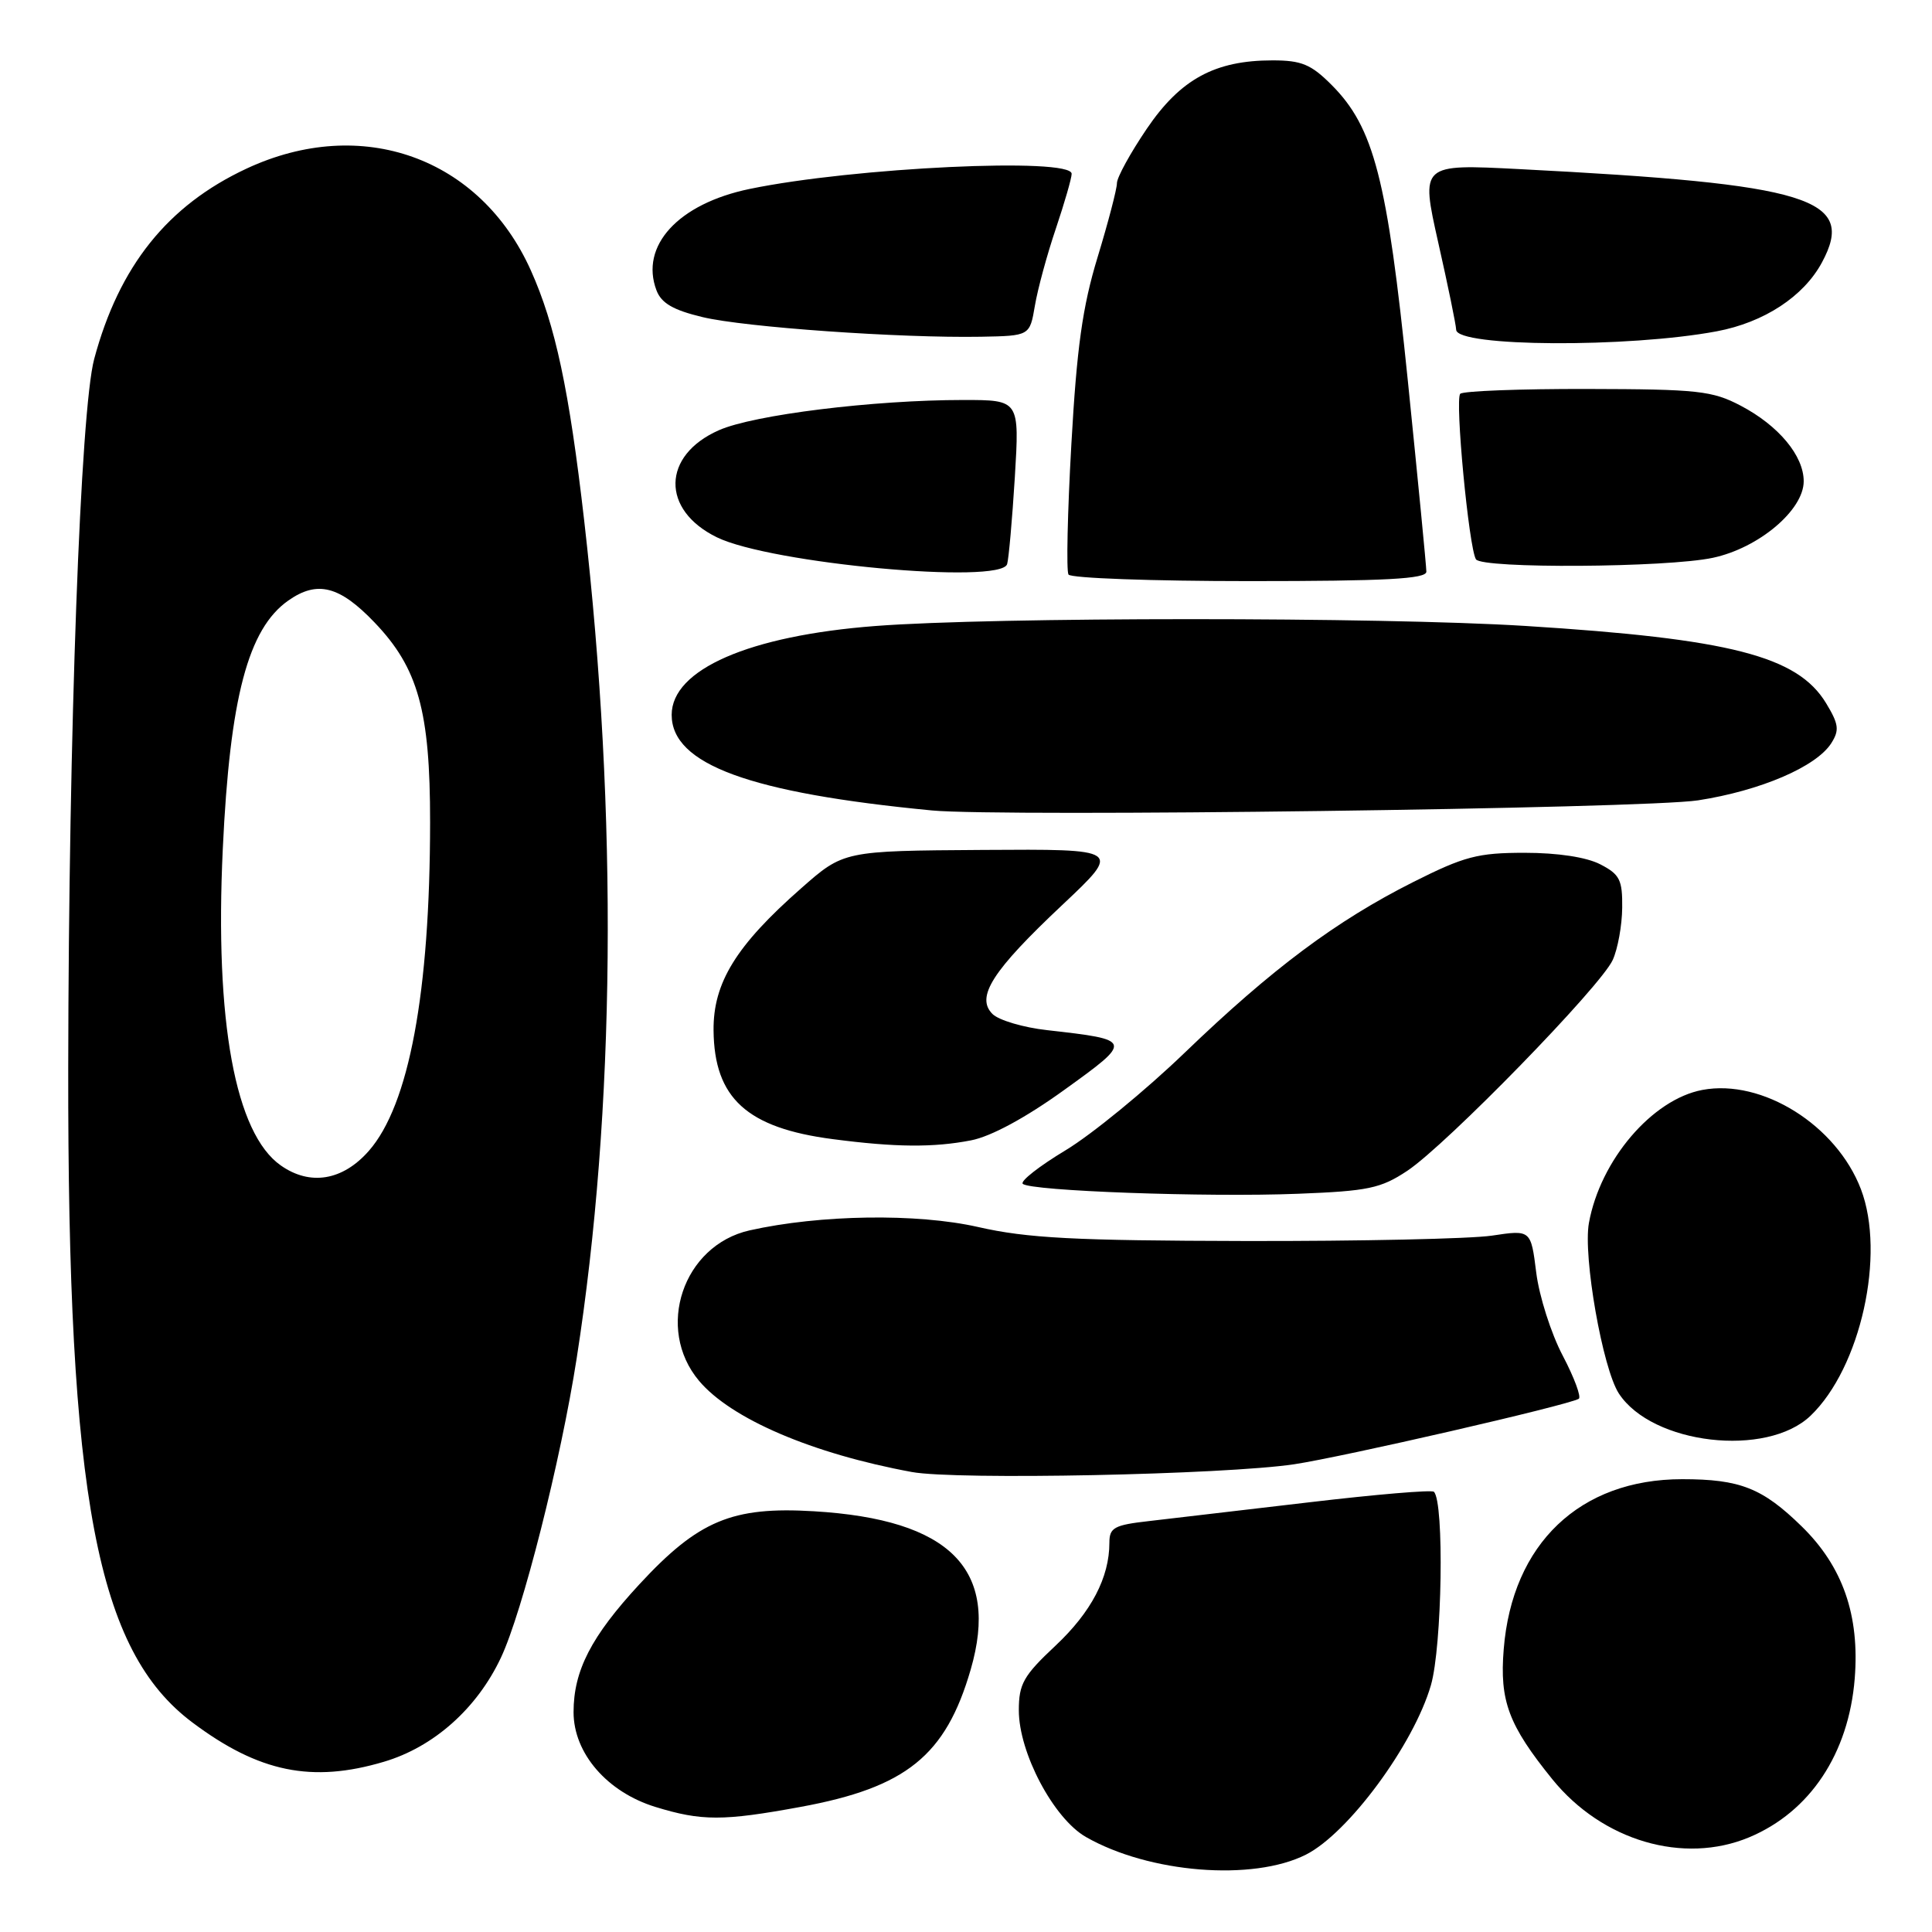 <?xml version="1.0" encoding="UTF-8" standalone="no"?>
<!DOCTYPE svg PUBLIC "-//W3C//DTD SVG 1.1//EN" "http://www.w3.org/Graphics/SVG/1.1/DTD/svg11.dtd" >
<svg xmlns="http://www.w3.org/2000/svg" xmlns:xlink="http://www.w3.org/1999/xlink" version="1.1" viewBox="0 0 256 256">
 <g >
 <path fill="currentColor"
d=" M 173.04 245.75 C 178.65 242.92 187.31 231.19 189.60 223.31 C 191.09 218.19 191.39 199.04 190.00 197.67 C 189.72 197.39 182.30 198.02 173.50 199.06 C 164.70 200.10 155.14 201.22 152.25 201.55 C 147.63 202.07 147.00 202.42 147.00 204.42 C 147.00 209.02 144.60 213.61 139.86 218.06 C 135.61 222.04 135.00 223.13 135.00 226.63 C 135.00 232.26 139.61 240.96 143.89 243.41 C 152.26 248.20 166.00 249.30 173.04 245.75 Z  M 231.78 243.45 C 239.83 240.08 244.96 232.37 245.76 222.42 C 246.43 214.03 244.18 207.57 238.73 202.25 C 233.53 197.17 230.57 196.00 222.90 196.00 C 209.34 196.00 200.37 204.55 199.25 218.53 C 198.69 225.39 199.89 228.59 205.70 235.77 C 212.31 243.92 223.07 247.09 231.78 243.45 Z  M 106.05 239.43 C 120.07 236.86 125.31 232.64 128.62 221.23 C 132.48 207.94 125.93 201.33 107.84 200.25 C 97.02 199.60 92.55 201.47 84.72 209.93 C 78.34 216.83 76.00 221.37 76.00 226.87 C 76.00 232.31 80.44 237.46 86.85 239.43 C 92.96 241.31 95.82 241.31 106.05 239.43 Z  M 50.88 233.44 C 57.46 231.49 63.20 226.39 66.37 219.66 C 69.22 213.63 74.30 193.58 76.41 180.00 C 81.54 147.14 81.89 108.08 77.41 69.00 C 75.42 51.67 73.59 43.07 70.34 35.83 C 63.62 20.85 47.91 15.23 32.67 22.34 C 22.21 27.22 15.78 35.26 12.48 47.57 C 10.66 54.39 9.10 96.85 9.04 141.50 C 8.97 198.50 12.81 218.74 25.50 228.24 C 34.30 234.84 41.34 236.28 50.88 233.44 Z  M 171.50 194.02 C 178.00 193.04 207.65 186.23 209.19 185.35 C 209.56 185.14 208.61 182.56 207.07 179.63 C 205.53 176.71 203.95 171.75 203.56 168.63 C 202.85 162.95 202.85 162.95 197.67 163.73 C 194.83 164.15 180.12 164.47 165.00 164.44 C 142.31 164.39 136.12 164.07 129.58 162.58 C 121.48 160.75 108.67 160.94 99.33 163.03 C 90.49 165.02 86.79 176.03 92.63 182.97 C 96.87 188.01 107.63 192.62 120.83 195.05 C 126.71 196.13 162.18 195.41 171.50 194.02 Z  M 239.91 187.59 C 246.55 181.23 249.88 166.21 246.58 157.57 C 243.34 149.09 233.50 142.93 225.58 144.42 C 218.92 145.67 212.05 153.72 210.54 162.05 C 209.74 166.46 212.36 181.37 214.51 184.65 C 218.93 191.41 234.10 193.16 239.91 187.59 Z  M 186.47 155.14 C 191.65 151.70 212.15 130.66 213.70 127.19 C 214.37 125.71 214.93 122.60 214.95 120.28 C 214.99 116.59 214.63 115.86 212.05 114.53 C 210.22 113.58 206.41 113.00 202.03 113.00 C 195.80 113.00 194.03 113.47 187.23 116.89 C 177.03 122.03 168.56 128.35 157.00 139.47 C 151.78 144.50 144.66 150.33 141.19 152.42 C 137.72 154.51 135.17 156.50 135.52 156.86 C 136.46 157.81 159.89 158.66 172.00 158.18 C 181.29 157.82 182.96 157.47 186.47 155.14 Z  M 128.68 151.10 C 131.31 150.59 135.91 148.11 141.02 144.42 C 150.16 137.84 150.14 137.79 138.75 136.50 C 135.59 136.15 132.33 135.18 131.51 134.36 C 129.26 132.11 131.48 128.64 140.76 119.91 C 148.63 112.50 148.63 112.50 130.21 112.62 C 111.79 112.74 111.79 112.74 106.14 117.72 C 97.53 125.29 94.49 130.23 94.55 136.54 C 94.64 145.51 98.97 149.46 110.34 150.94 C 118.65 152.03 123.69 152.07 128.68 151.10 Z  M 225.00 106.05 C 233.27 104.77 240.67 101.60 242.66 98.47 C 243.75 96.75 243.65 95.95 241.95 93.15 C 238.16 86.93 229.25 84.64 202.11 82.94 C 182.95 81.74 131.63 81.74 115.98 82.95 C 99.26 84.23 89.00 88.71 89.00 94.72 C 89.00 101.28 99.33 105.07 123.50 107.39 C 132.75 108.27 217.88 107.15 225.00 106.05 Z  M 189.00 75.75 C 189.00 75.06 187.89 63.66 186.54 50.40 C 183.82 23.73 182.06 16.88 176.44 11.25 C 173.73 8.53 172.46 8.00 168.62 8.00 C 160.99 8.00 156.42 10.48 151.95 17.07 C 149.78 20.27 148.00 23.51 148.00 24.27 C 148.00 25.03 146.85 29.44 145.44 34.07 C 143.43 40.66 142.68 46.07 141.96 58.88 C 141.45 67.88 141.28 75.65 141.58 76.13 C 141.88 76.61 152.67 77.00 165.56 77.00 C 183.65 77.00 189.00 76.71 189.00 75.75 Z  M 133.45 74.75 C 133.66 74.06 134.12 68.89 134.47 63.25 C 135.09 53.00 135.09 53.00 127.65 53.00 C 115.75 53.00 99.87 54.96 95.25 57.01 C 87.69 60.35 87.57 67.58 95.00 71.20 C 102.12 74.67 132.60 77.48 133.45 74.75 Z  M 226.97 73.91 C 233.05 72.61 239.00 67.59 239.00 63.77 C 239.00 60.39 235.68 56.40 230.66 53.76 C 226.89 51.78 224.99 51.57 210.34 51.54 C 201.45 51.52 193.86 51.81 193.49 52.18 C 192.76 52.91 194.63 72.59 195.57 74.11 C 196.35 75.37 220.88 75.22 226.97 73.91 Z  M 227.48 43.90 C 233.75 42.72 238.99 39.29 241.42 34.77 C 246.00 26.27 239.90 24.39 201.37 22.41 C 188.24 21.73 188.24 21.73 190.57 32.12 C 191.86 37.83 192.93 43.04 192.95 43.70 C 193.04 45.97 215.74 46.10 227.48 43.90 Z  M 137.13 40.50 C 137.50 38.30 138.75 33.70 139.91 30.28 C 141.06 26.86 142.00 23.60 142.00 23.03 C 142.00 20.82 113.09 22.18 99.31 25.04 C 89.87 27.00 84.75 32.58 86.99 38.48 C 87.64 40.18 89.21 41.09 93.10 42.02 C 98.68 43.36 119.25 44.81 129.98 44.62 C 136.45 44.50 136.45 44.50 137.13 40.50 Z  M 37.21 154.43 C 31.17 150.20 28.44 135.35 29.52 112.50 C 30.46 92.44 32.87 83.31 38.21 79.57 C 42.04 76.88 44.99 77.63 49.62 82.47 C 55.41 88.51 57.00 94.21 56.99 108.93 C 56.98 131.53 54.20 146.43 48.87 152.50 C 45.41 156.44 41.09 157.16 37.21 154.43 Z "/>
</g>
</svg>